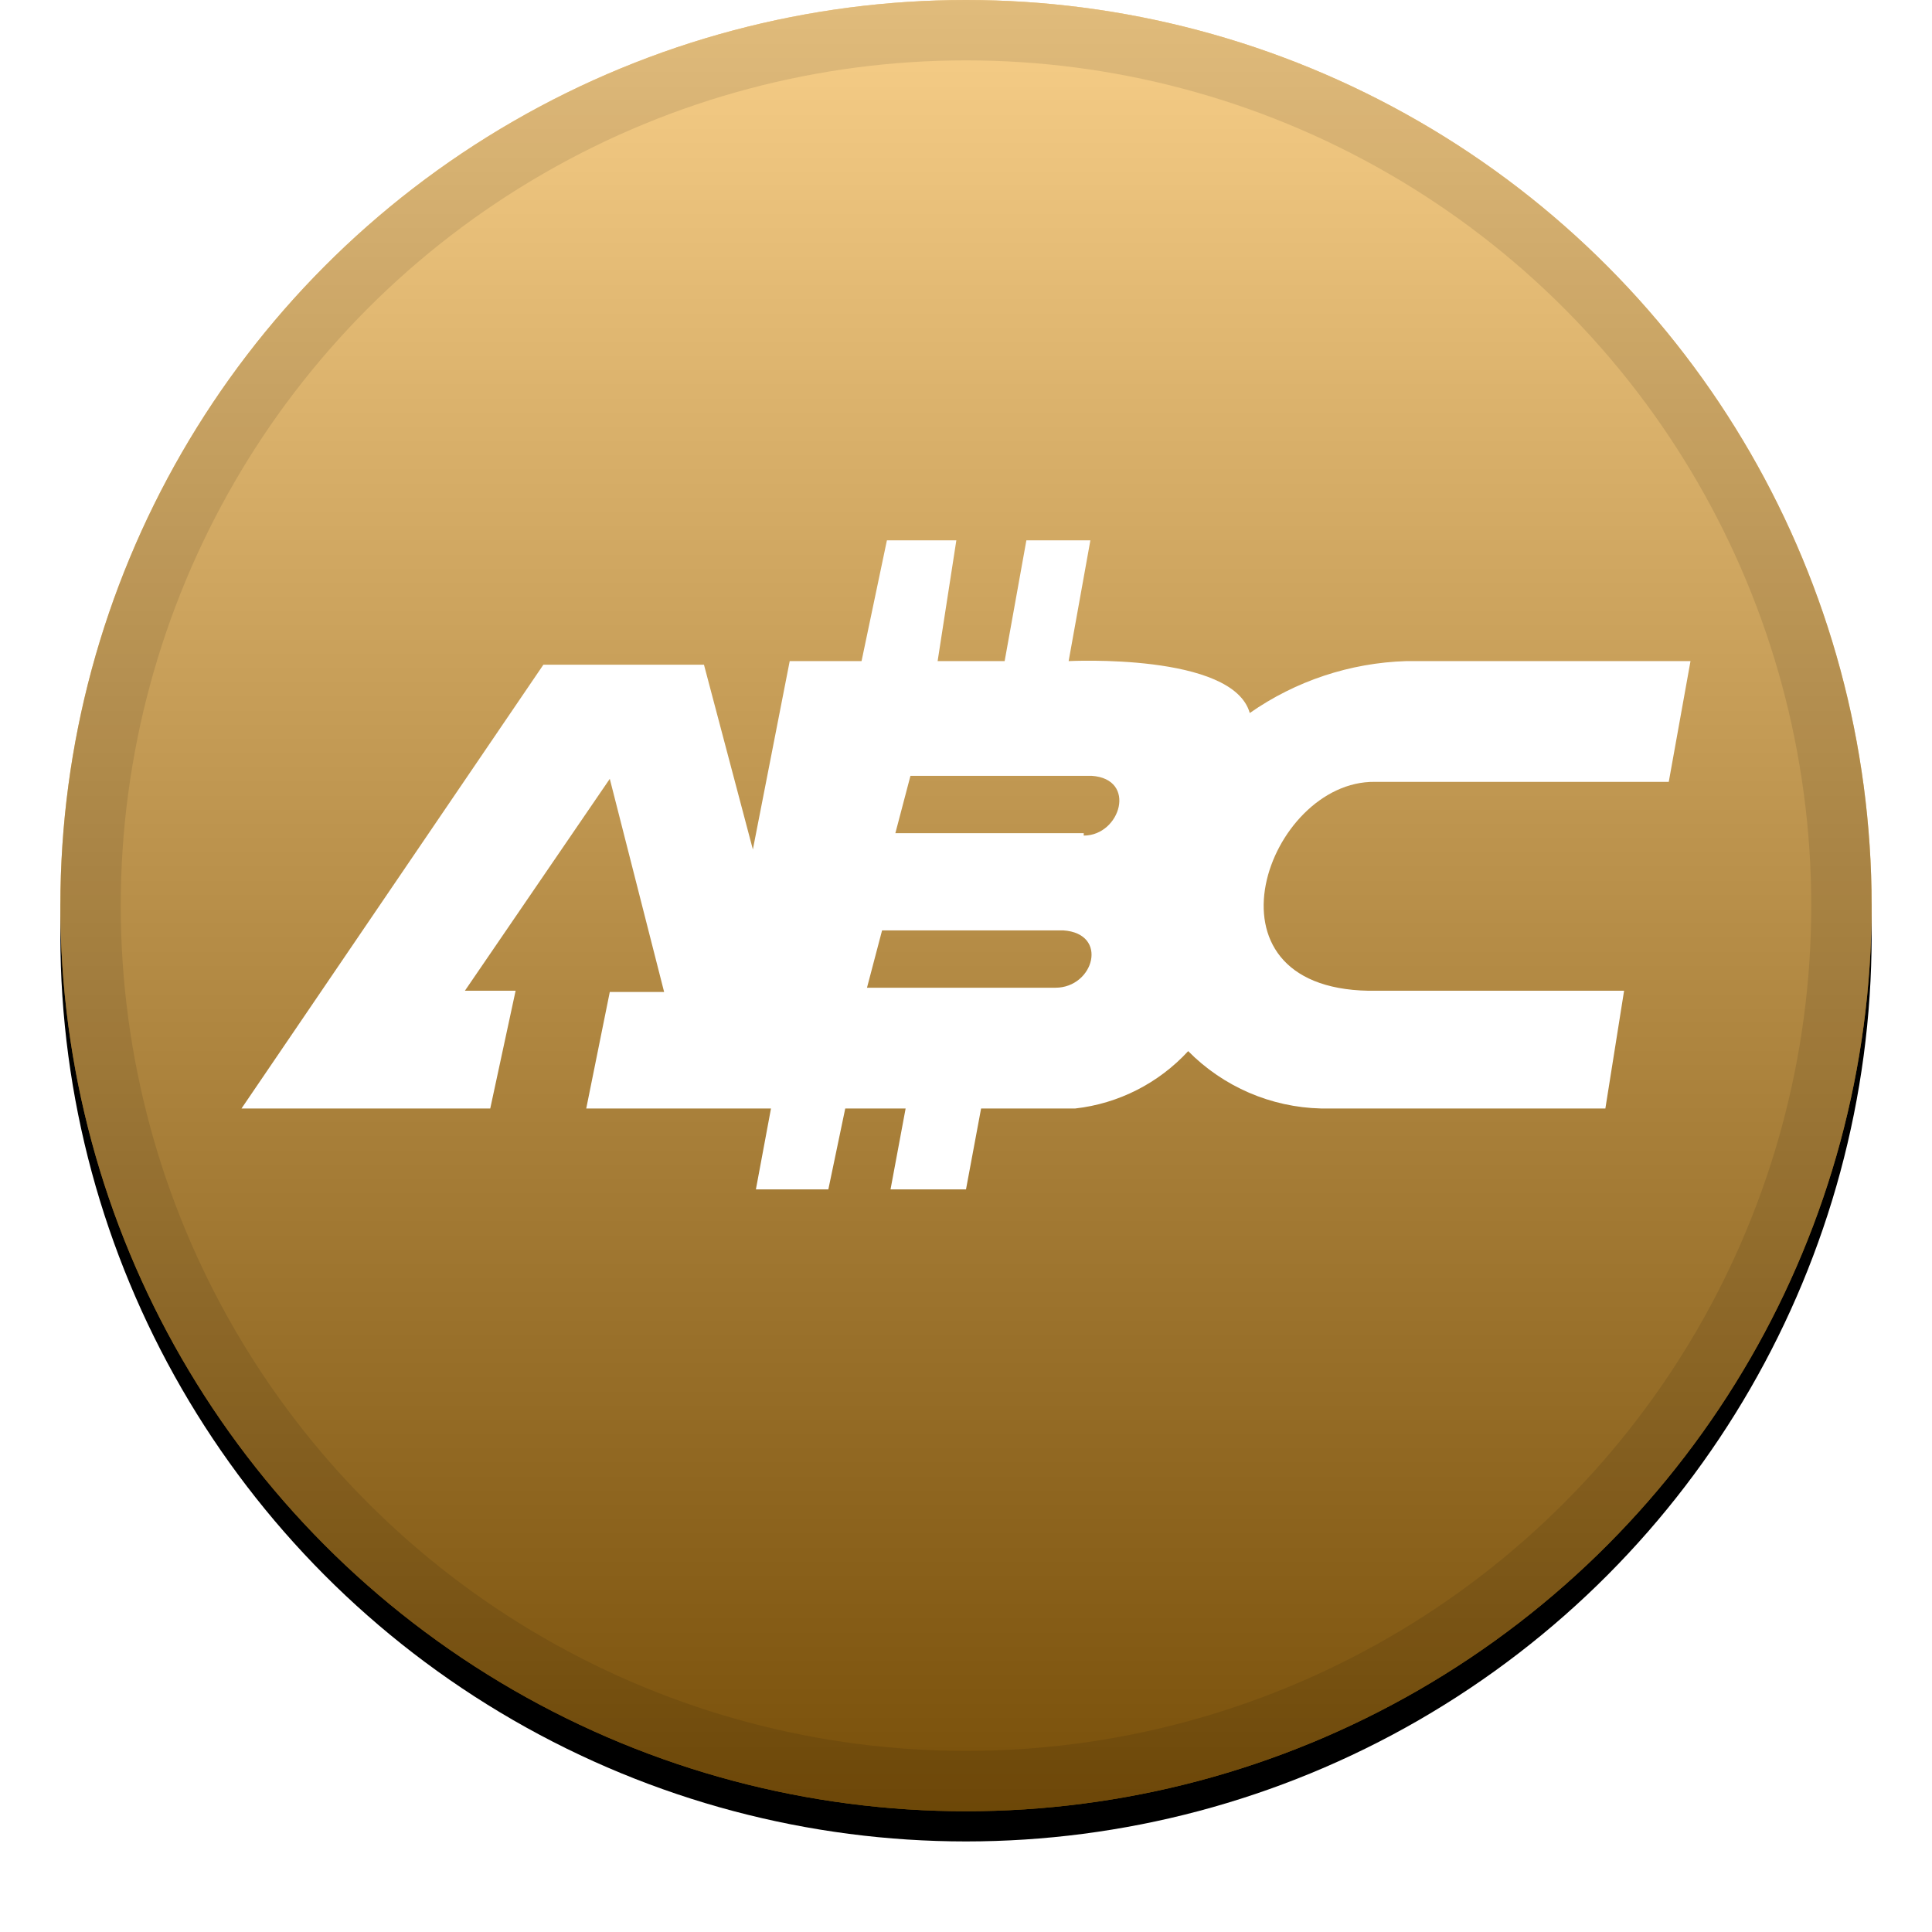 <?xml version="1.0" encoding="UTF-8"?>
<svg width="32px" height="32px" viewBox="0 0 32 32" version="1.1" xmlns="http://www.w3.org/2000/svg" xmlns:xlink="http://www.w3.org/1999/xlink">
    <!-- Generator: Sketch 52.5 (67469) - http://www.bohemiancoding.com/sketch -->
    <title>svg/icon/bab</title>
    <desc>Created with Sketch.</desc>
    <defs>
        <linearGradient x1="50%" y1="0%" x2="50%" y2="100%" id="linearGradient-1">
            <stop stop-color="#FFFFFF" stop-opacity="0.5" offset="0%"></stop>
            <stop stop-color="#000000" stop-opacity="0.5" offset="100%"></stop>
        </linearGradient>
        <circle id="path-2" cx="15" cy="15" r="15"></circle>
        <filter x="-5.8%" y="-4.2%" width="111.7%" height="111.7%" filterUnits="objectBoundingBox" id="filter-3">
            <feOffset dx="0" dy="0.5" in="SourceAlpha" result="shadowOffsetOuter1"></feOffset>
            <feGaussianBlur stdDeviation="0.5" in="shadowOffsetOuter1" result="shadowBlurOuter1"></feGaussianBlur>
            <feComposite in="shadowBlurOuter1" in2="SourceAlpha" operator="out" result="shadowBlurOuter1"></feComposite>
            <feColorMatrix values="0 0 0 0 0   0 0 0 0 0   0 0 0 0 0  0 0 0 0.199 0" type="matrix" in="shadowBlurOuter1"></feColorMatrix>
        </filter>
    </defs>
    <g id="icon/bab" stroke="none" stroke-width="1" fill="none" fill-rule="evenodd">
        <g id="Group" transform="translate(1, 0)" fill-rule="nonzero">
            <g id="Oval">
                <use fill="black" fill-opacity="1" filter="url(#filter-3)" xlink:href="#path-2"></use>
                <use fill="#F19F13" xlink:href="#path-2"></use>
                <use fill="url(#linearGradient-1)" style="mix-blend-mode: soft-light;" xlink:href="#path-2"></use>
                <circle stroke-opacity="0.097" stroke="#000000" stroke-width="1" stroke-linejoin="square" cx="15" cy="15" r="14.5"></circle>
            </g>
        </g>
        <g id="bab" transform="translate(4, 8)" fill="#FFFFFF" fill-rule="nonzero">
            <path d="M18.77,4.95 L23.64,4.95 L24,2.95 L19.29,2.95 C18.361,2.979 17.461,3.278 16.7,3.81 C16.42,2.81 13.7,2.95 13.7,2.95 L14.06,0.95 L13,0.95 L12.64,2.95 L11.53,2.95 L11.84,0.95 L10.69,0.95 L10.27,2.95 L9.08,2.95 L8.47,6.07 L7.66,3.01 L5,3.01 L0,10.36 L4.12,10.36 L4.54,8.41 L3.7,8.41 L6.1,4.9 L7,8.43 L6.1,8.43 L5.71,10.36 L8.77,10.36 L8.52,11.7 L9.72,11.7 L10,10.36 L11,10.36 L10.75,11.7 L12,11.7 L12.25,10.36 L13.81,10.36 C14.527,10.279 15.191,9.941 15.68,9.41 C16.263,10 17.051,10.34 17.88,10.36 L22.59,10.36 L22.9,8.41 L18.67,8.41 C15.76,8.36 17,4.93 18.77,4.95 Z M13.48,8.36 L10.36,8.36 L10.61,7.41 L13.61,7.41 C14.37,7.46 14.12,8.36 13.48,8.36 Z M13.95,5.8 L10.83,5.8 L11.08,4.85 L14.08,4.85 C14.84,4.9 14.56,5.84 13.95,5.84 L13.95,5.8 Z" id="Shape"></path>
        </g>
    </g>
</svg>